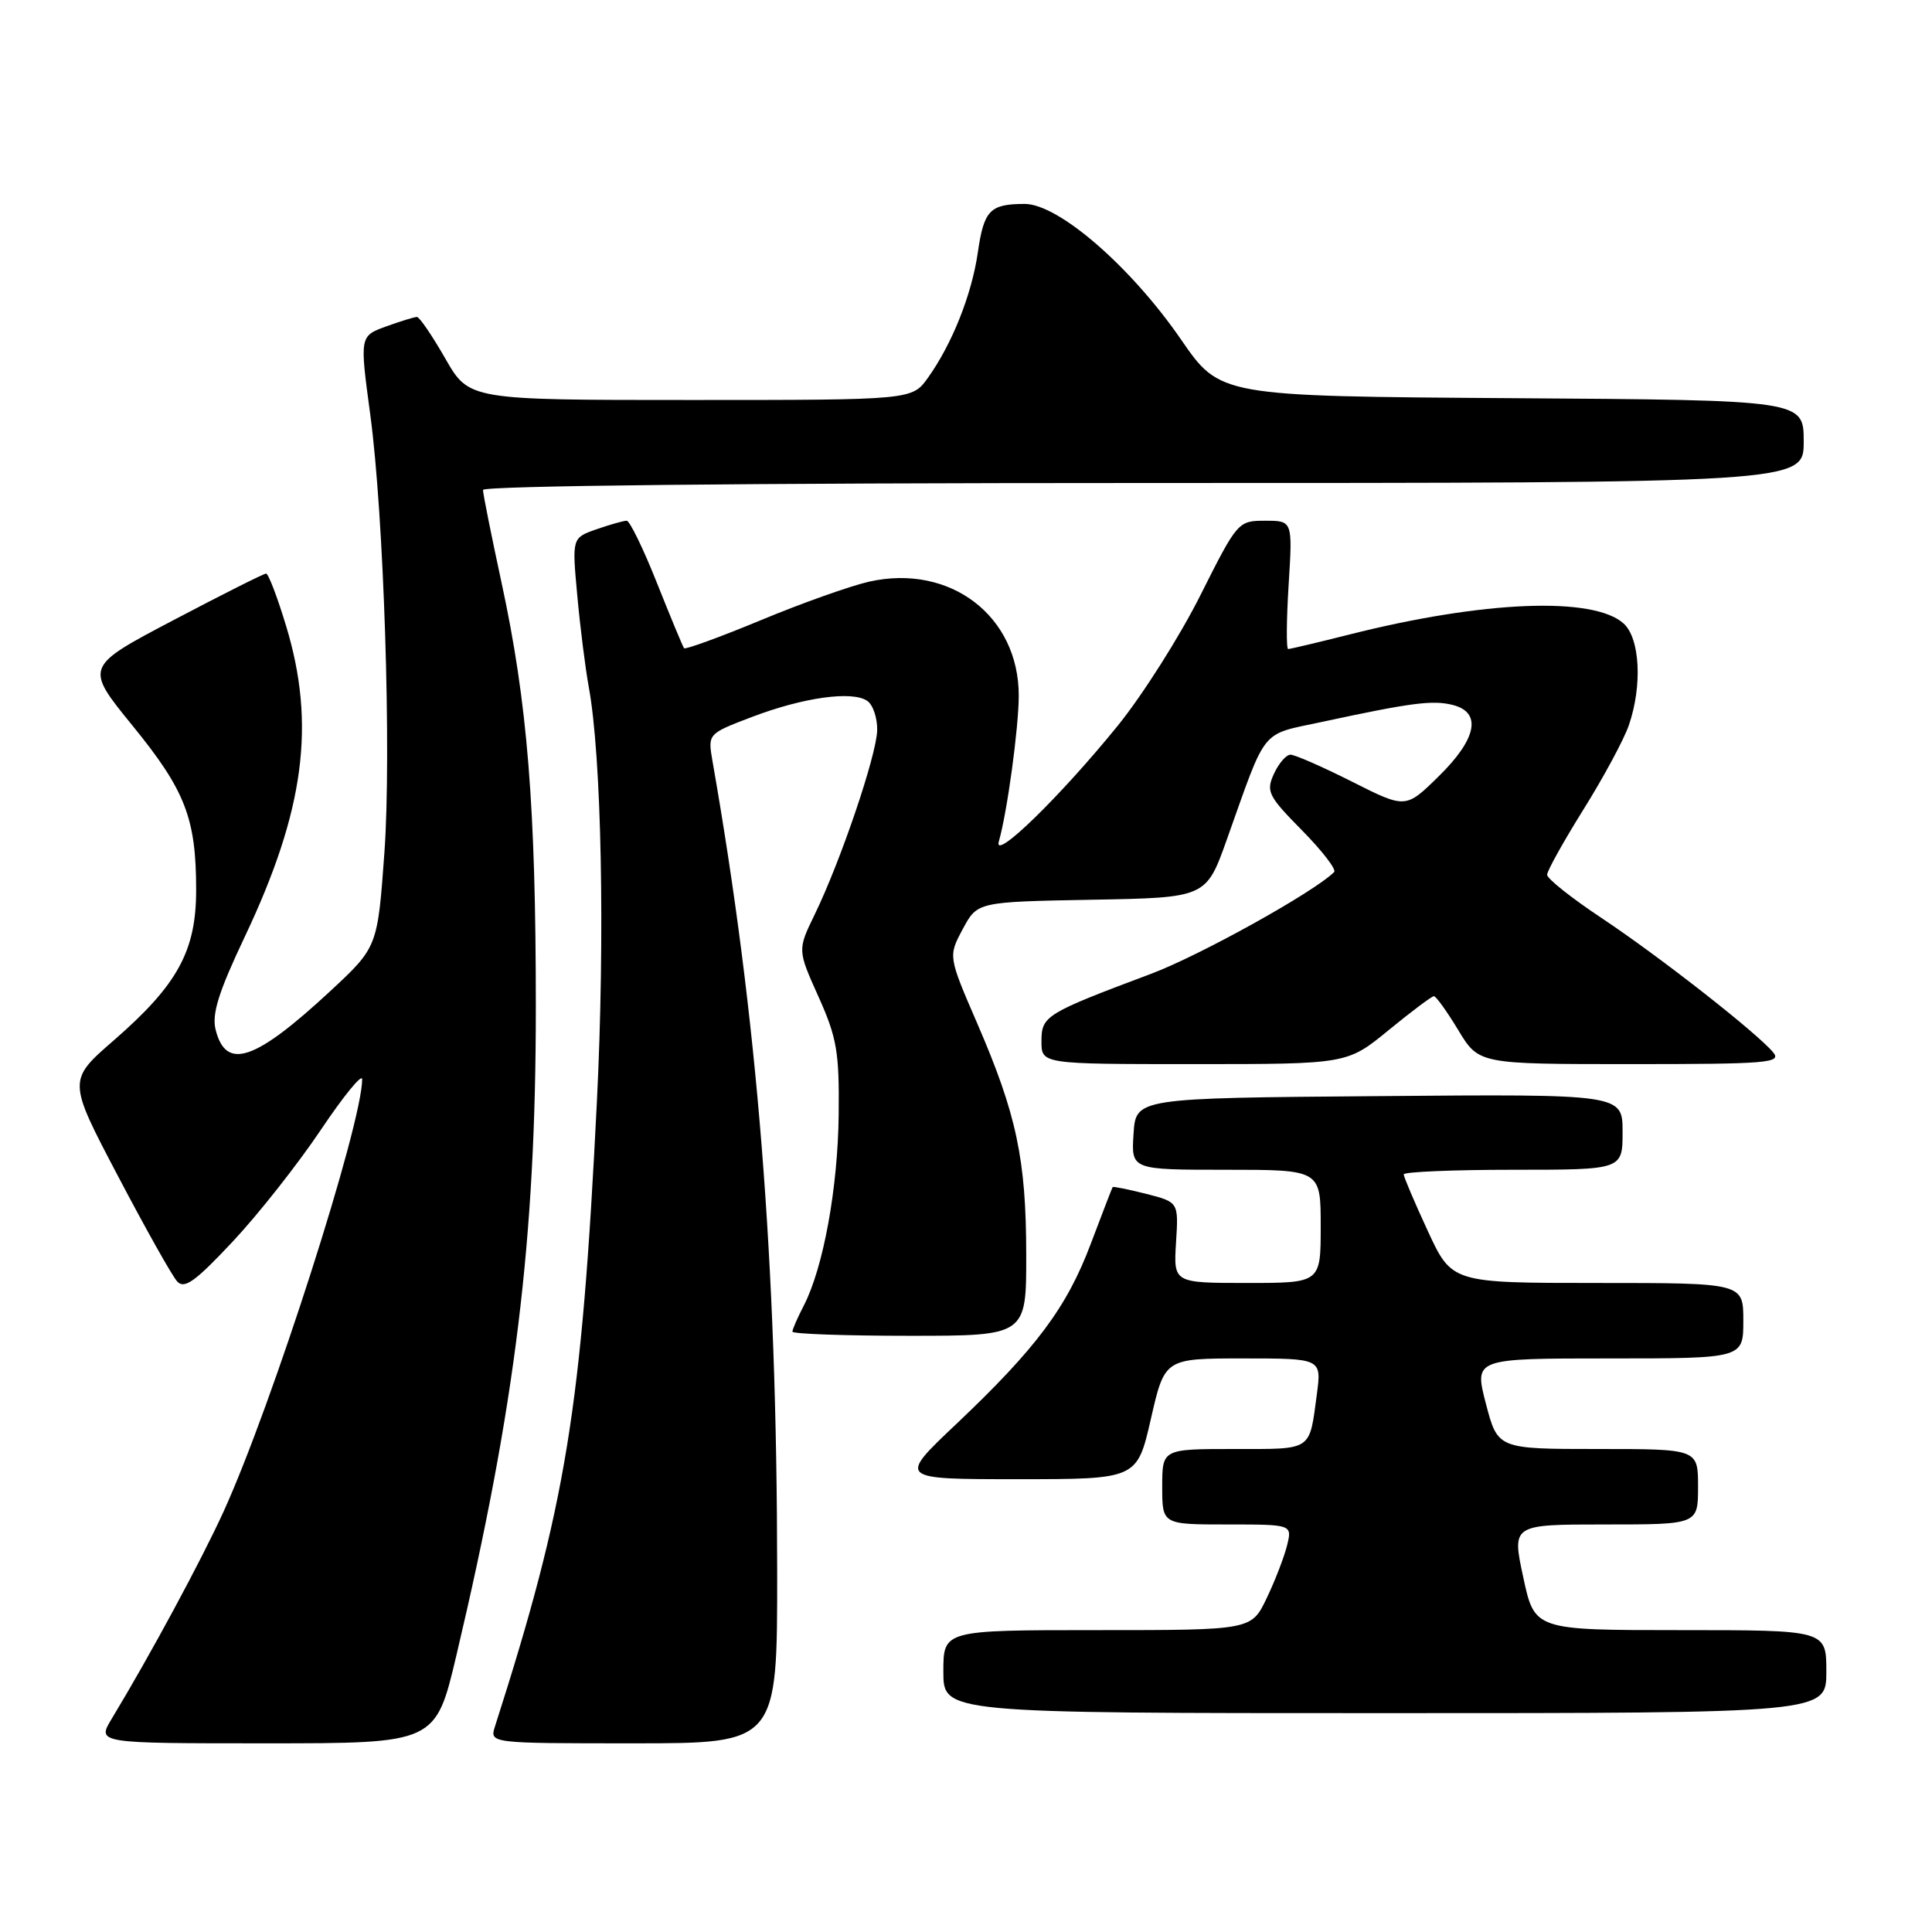 <?xml version="1.0" encoding="UTF-8" standalone="no"?>
<!DOCTYPE svg PUBLIC "-//W3C//DTD SVG 1.1//EN" "http://www.w3.org/Graphics/SVG/1.1/DTD/svg11.dtd" >
<svg xmlns="http://www.w3.org/2000/svg" xmlns:xlink="http://www.w3.org/1999/xlink" version="1.1" viewBox="0 0 256 256">
 <g >
 <path fill="currentColor"
d=" M 60.48 219.32 C 68.31 186.20 71.00 164.21 71.00 133.51 C 71.00 106.82 69.89 93.09 66.46 77.22 C 65.11 70.96 64.00 65.43 64.00 64.92 C 64.00 64.37 98.91 64.00 151.50 64.00 C 239.00 64.00 239.00 64.00 239.00 58.51 C 239.00 53.02 239.00 53.02 200.33 52.76 C 161.67 52.50 161.67 52.50 156.50 45.00 C 149.83 35.31 140.23 26.99 135.74 27.02 C 131.15 27.04 130.37 27.86 129.56 33.50 C 128.75 39.05 126.17 45.55 122.97 50.04 C 120.86 53.00 120.86 53.00 91.51 53.00 C 62.15 53.00 62.15 53.00 59.00 47.50 C 57.27 44.48 55.58 42.00 55.25 42.00 C 54.91 42.00 53.15 42.54 51.32 43.20 C 47.63 44.53 47.65 44.44 49.07 55.00 C 50.87 68.42 51.88 99.78 50.94 112.92 C 50.03 125.50 50.03 125.50 43.77 131.32 C 33.78 140.59 29.94 141.89 28.57 136.44 C 28.05 134.36 28.96 131.45 32.44 124.11 C 40.35 107.41 41.87 95.96 37.90 82.91 C 36.75 79.11 35.56 76.00 35.26 76.00 C 34.96 76.00 29.43 78.78 22.97 82.18 C 11.22 88.36 11.22 88.36 17.55 96.14 C 24.56 104.74 25.99 108.43 25.99 117.91 C 26.00 126.00 23.54 130.49 15.08 137.85 C 8.97 143.16 8.97 143.16 15.63 155.83 C 19.29 162.80 22.82 169.09 23.48 169.80 C 24.44 170.85 25.89 169.80 30.86 164.49 C 34.27 160.85 39.51 154.19 42.52 149.70 C 45.54 145.20 48.00 142.19 47.99 143.01 C 47.96 149.03 36.02 186.26 29.63 200.28 C 26.65 206.81 19.92 219.28 14.80 227.75 C 12.84 231.00 12.84 231.00 35.28 231.00 C 57.72 231.00 57.72 231.00 60.48 219.32 Z  M 102.98 208.25 C 102.95 167.06 100.39 134.99 94.41 100.86 C 93.78 97.23 93.78 97.23 99.64 95.00 C 106.44 92.41 112.90 91.51 114.90 92.86 C 115.68 93.38 116.27 95.15 116.23 96.79 C 116.13 100.14 111.39 114.10 107.95 121.18 C 105.67 125.87 105.67 125.87 108.45 132.06 C 110.89 137.49 111.22 139.41 111.13 147.64 C 111.03 157.38 109.10 167.97 106.51 172.99 C 105.68 174.59 105.00 176.15 105.00 176.45 C 105.00 176.75 111.97 177.00 120.50 177.00 C 136.00 177.00 136.00 177.00 135.98 166.25 C 135.97 153.62 134.71 147.67 129.49 135.61 C 125.64 126.71 125.64 126.71 127.57 123.11 C 129.50 119.50 129.50 119.50 144.66 119.22 C 159.82 118.95 159.82 118.95 162.57 111.22 C 167.93 96.18 166.91 97.44 175.15 95.66 C 186.99 93.11 189.84 92.74 192.49 93.41 C 196.39 94.39 195.70 97.90 190.63 102.87 C 186.26 107.16 186.26 107.16 179.16 103.58 C 175.25 101.61 171.58 100.00 171.00 100.00 C 170.43 100.00 169.44 101.14 168.80 102.54 C 167.74 104.87 168.03 105.47 172.51 110.01 C 175.19 112.73 177.11 115.22 176.78 115.55 C 174.15 118.19 158.99 126.61 152.51 129.04 C 138.52 134.29 138.00 134.61 138.00 137.98 C 138.00 141.00 138.00 141.00 158.26 141.00 C 178.51 141.00 178.51 141.00 184.00 136.50 C 187.02 134.03 189.72 132.00 190.00 132.00 C 190.28 132.00 191.74 134.03 193.23 136.50 C 195.95 141.00 195.95 141.00 216.10 141.00 C 234.19 141.00 236.11 140.84 234.96 139.45 C 232.81 136.86 219.87 126.73 212.21 121.64 C 208.24 119.00 205.00 116.43 205.00 115.91 C 205.00 115.40 207.17 111.50 209.83 107.24 C 212.49 102.98 215.19 97.97 215.83 96.10 C 217.64 90.85 217.31 84.59 215.14 82.62 C 211.15 79.01 196.58 79.59 178.83 84.07 C 174.62 85.13 170.95 86.00 170.69 86.00 C 170.43 86.00 170.46 82.17 170.75 77.50 C 171.28 69.00 171.28 69.00 167.65 69.00 C 164.05 69.00 163.97 69.10 159.06 78.87 C 156.34 84.30 151.42 92.06 148.14 96.12 C 140.55 105.49 131.57 114.24 132.35 111.50 C 133.46 107.64 134.98 96.45 134.99 92.20 C 135.01 81.62 125.90 74.67 115.17 77.07 C 112.70 77.63 106.24 79.92 100.81 82.18 C 95.38 84.43 90.80 86.10 90.64 85.89 C 90.47 85.67 88.86 81.79 87.05 77.25 C 85.25 72.71 83.44 69.00 83.04 69.00 C 82.63 69.00 80.83 69.51 79.04 70.13 C 75.79 71.27 75.79 71.27 76.49 78.88 C 76.87 83.07 77.56 88.53 78.01 91.00 C 79.71 100.18 80.18 124.16 79.09 146.00 C 77.06 186.86 75.04 199.25 65.59 228.75 C 64.87 231.00 64.87 231.00 83.93 231.00 C 103.00 231.00 103.00 231.00 102.98 208.25 Z  M 242.00 221.50 C 242.00 216.00 242.00 216.00 222.67 216.00 C 203.34 216.00 203.34 216.00 201.84 209.00 C 200.33 202.00 200.33 202.00 212.67 202.00 C 225.00 202.00 225.00 202.00 225.00 197.00 C 225.00 192.00 225.00 192.00 211.73 192.00 C 198.46 192.00 198.46 192.00 196.89 186.00 C 195.33 180.00 195.33 180.00 213.17 180.00 C 231.00 180.00 231.00 180.00 231.00 175.00 C 231.00 170.00 231.00 170.00 211.69 170.00 C 192.38 170.00 192.38 170.00 189.19 163.11 C 187.44 159.32 186.00 155.95 186.00 155.61 C 186.00 155.28 192.53 155.00 200.50 155.00 C 215.00 155.00 215.00 155.00 215.00 149.99 C 215.00 144.97 215.00 144.97 182.75 145.24 C 150.50 145.50 150.50 145.50 150.20 150.25 C 149.89 155.00 149.89 155.00 162.45 155.00 C 175.00 155.00 175.00 155.00 175.00 162.50 C 175.00 170.00 175.00 170.00 165.25 170.00 C 155.50 170.00 155.50 170.00 155.83 164.64 C 156.17 159.29 156.17 159.29 151.87 158.19 C 149.50 157.59 147.50 157.19 147.43 157.30 C 147.35 157.41 146.06 160.78 144.54 164.79 C 141.36 173.24 137.31 178.66 126.65 188.75 C 118.99 196.00 118.99 196.00 134.83 196.00 C 150.67 196.00 150.67 196.00 152.50 188.00 C 154.33 180.00 154.33 180.00 164.72 180.00 C 175.12 180.00 175.12 180.00 174.49 184.75 C 173.47 192.35 174.00 192.00 163.53 192.00 C 154.00 192.00 154.00 192.00 154.00 197.00 C 154.00 202.00 154.00 202.00 162.61 202.00 C 171.22 202.00 171.22 202.00 170.55 204.75 C 170.18 206.26 168.97 209.41 167.85 211.75 C 165.82 216.00 165.82 216.00 145.41 216.00 C 125.00 216.00 125.00 216.00 125.00 221.50 C 125.00 227.00 125.00 227.00 183.50 227.00 C 242.00 227.00 242.00 227.00 242.00 221.50 Z "/>
</g>
</svg>